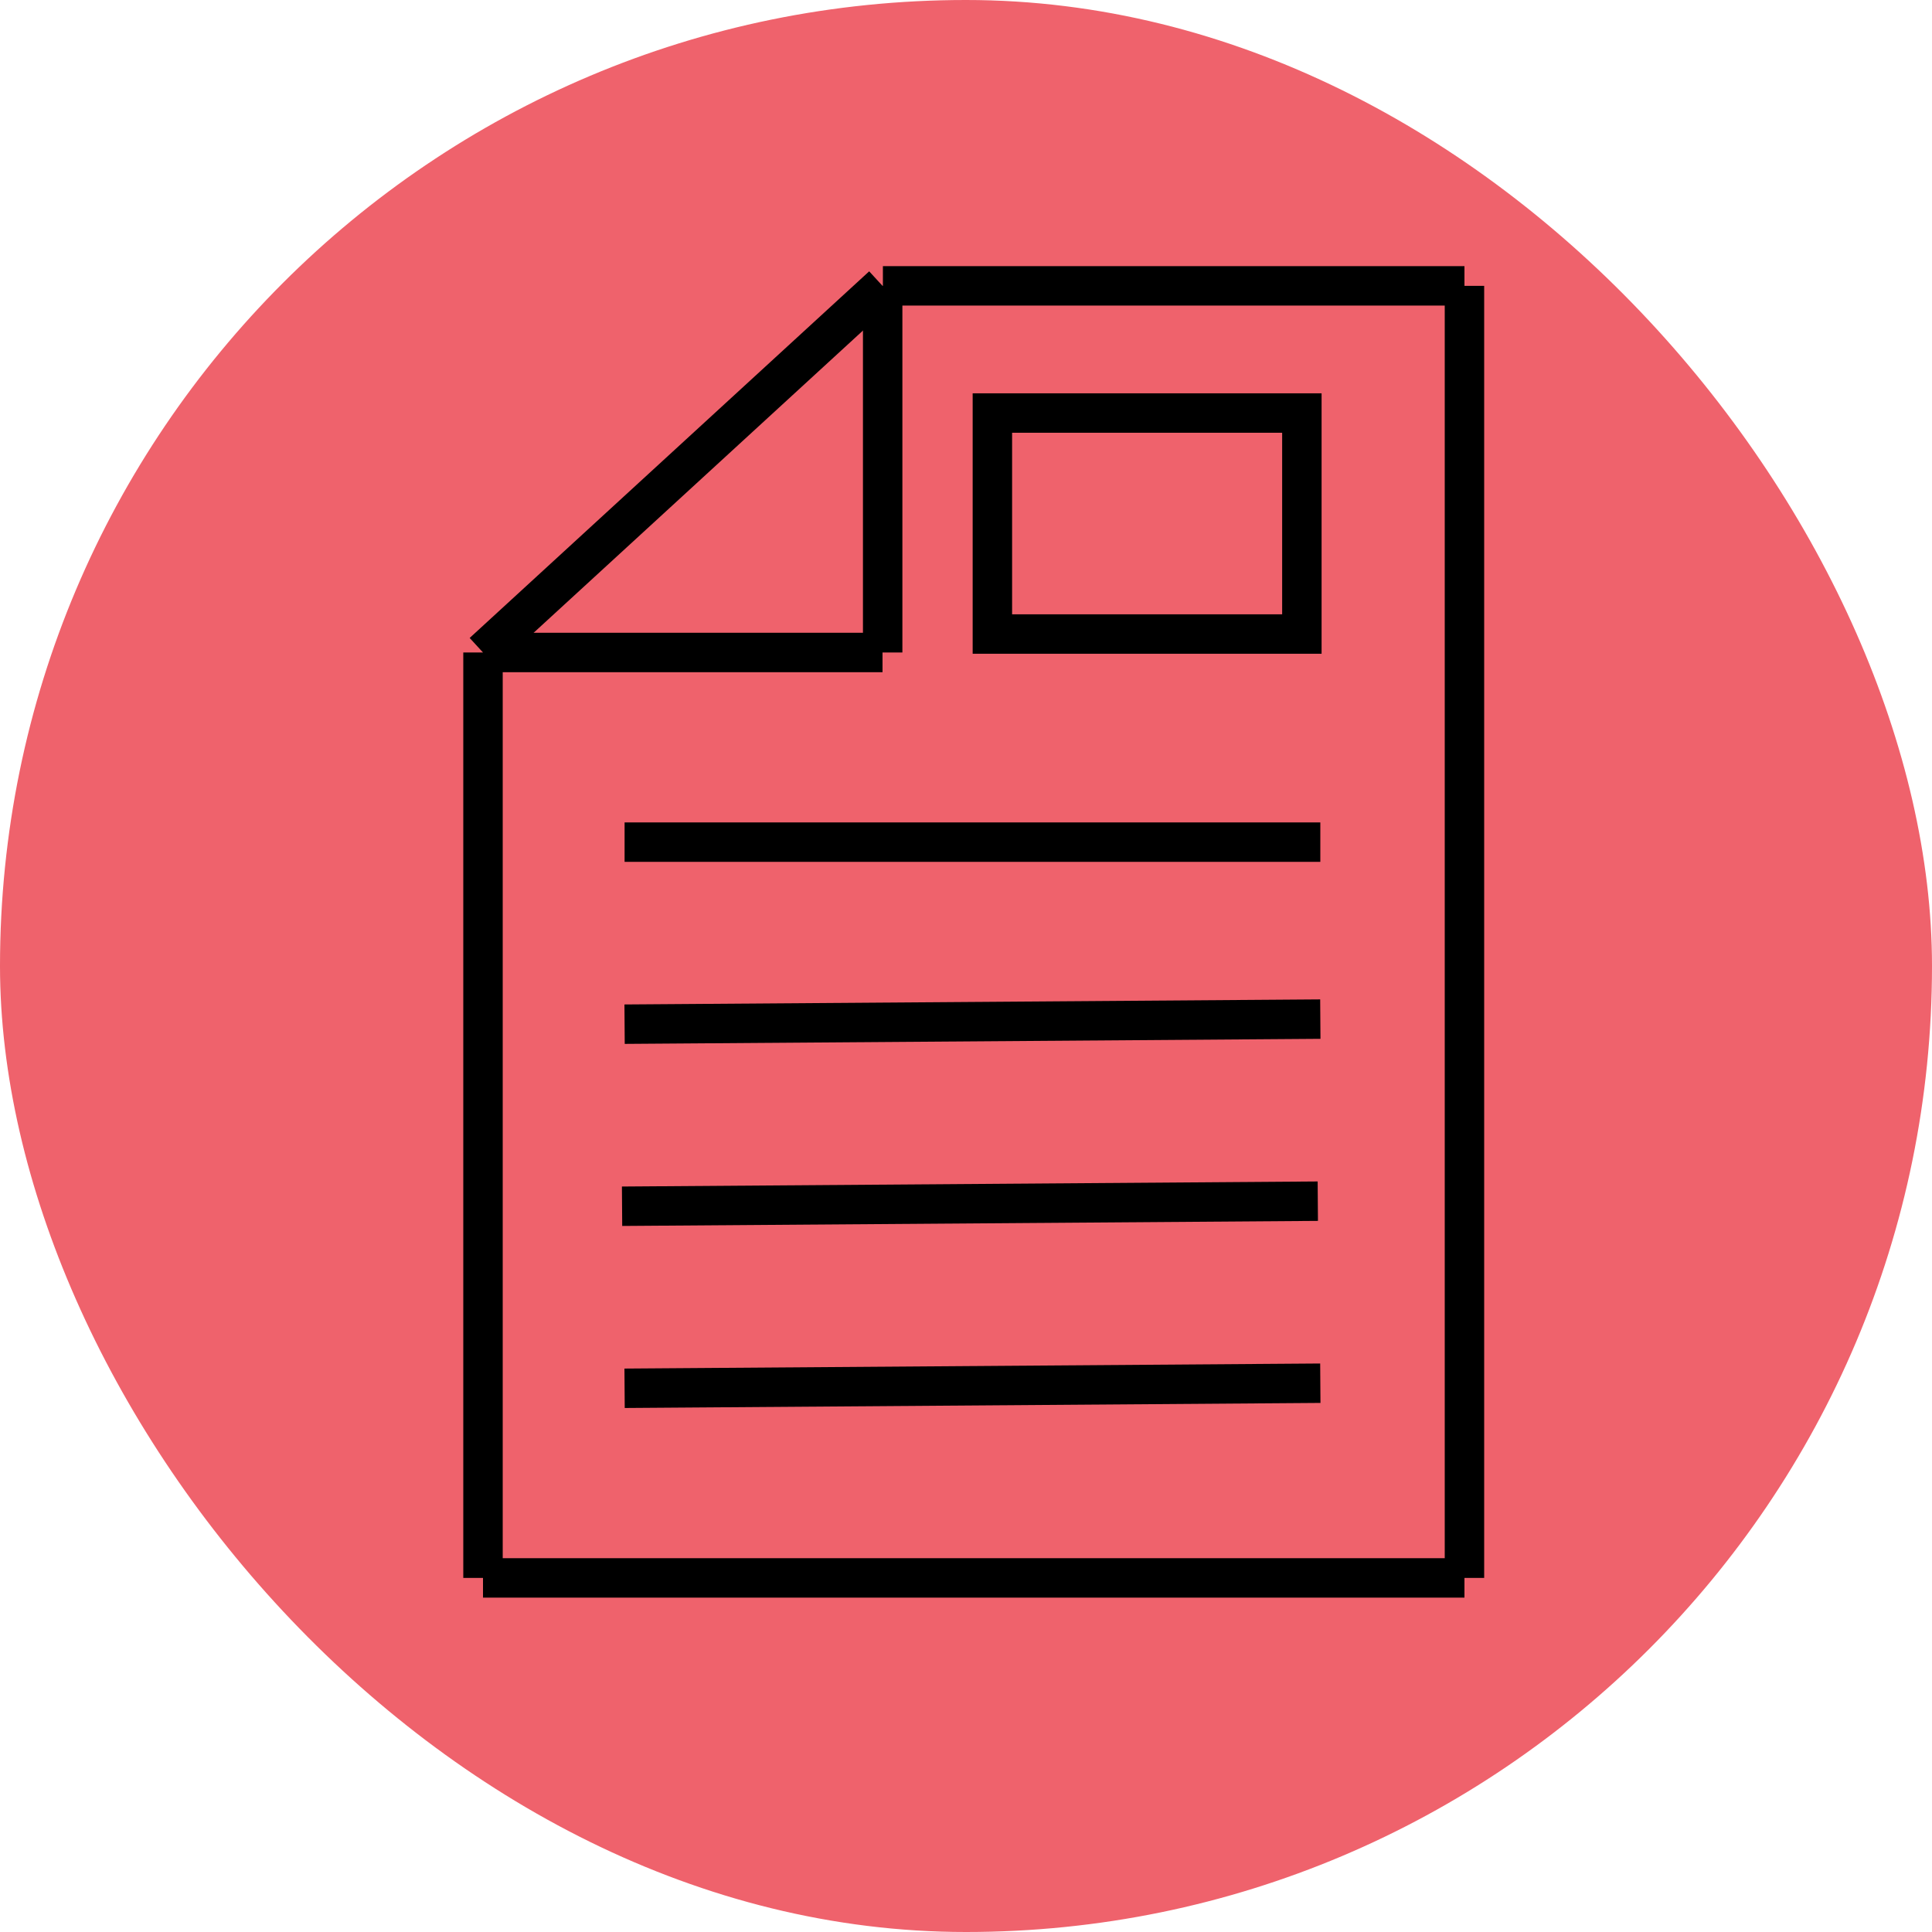 <svg xmlns="http://www.w3.org/2000/svg" width="98" height="98" viewBox="0 0 98 98"><g transform="translate(0 0)"><rect width="98" height="98" rx="49" fill="#ef626c"/><g transform="translate(24.5 14.5)"><line y2="46.942" transform="translate(0 18.597)" fill="none" stroke="#000" stroke-width="2"/><line x1="49.784" transform="translate(0 65.539)" fill="none" stroke="#000" stroke-width="2"/><line y2="65.539" transform="translate(49.784)" fill="none" stroke="#000" stroke-width="2"/><line x2="29.499" transform="translate(20.285)" fill="none" stroke="#000" stroke-width="2"/><line y1="18.597" x2="20.265" fill="none" stroke="#000" stroke-width="2"/><line x1="20.265" transform="translate(0 18.597)" fill="none" stroke="#000" stroke-width="2"/><line y2="18.597" transform="translate(20.273)" fill="none" stroke="#000" stroke-width="2"/><line x2="35.291" transform="translate(7.182 28.217)" fill="none" stroke="#000" stroke-width="2"/><line y1="0.257" x2="35.291" transform="translate(7.182 37.194)" fill="none" stroke="#000" stroke-width="2"/><line y1="0.257" x2="35.291" transform="translate(7.054 46.429)" fill="none" stroke="#000" stroke-width="2"/><line y1="0.257" x2="35.291" transform="translate(7.182 55.663)" fill="none" stroke="#000" stroke-width="2"/><g transform="translate(24.838 5.451)" fill="none" stroke="#000" stroke-width="2"><rect width="17.699" height="13.21" stroke="none"/><rect x="1" y="1" width="15.699" height="11.21" fill="none"/></g></g></g></svg>
